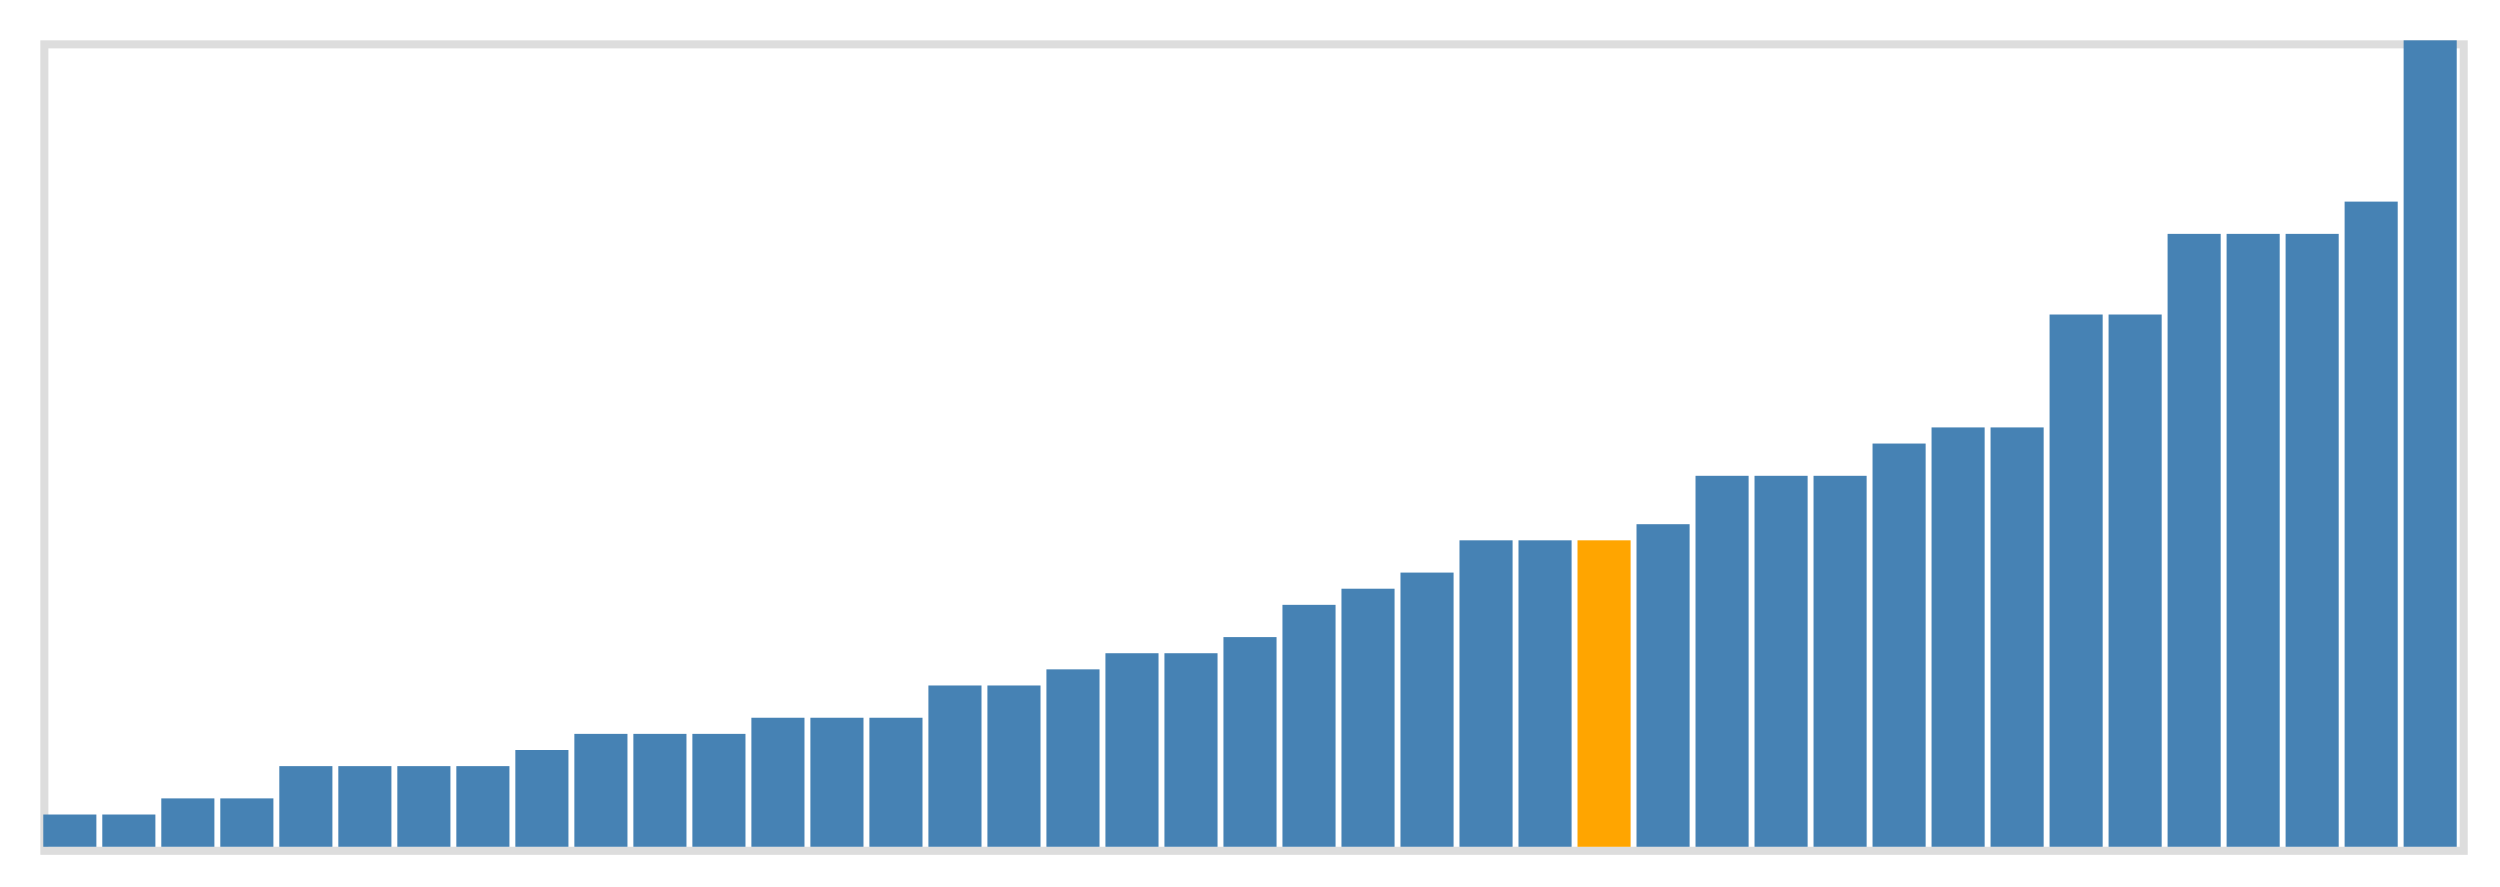 <svg class="marks" width="310" height="110" viewBox="0 0 310 110" version="1.1" xmlns="http://www.w3.org/2000/svg" xmlns:xlink="http://www.w3.org/1999/xlink"><g transform="translate(5,5)"><g class="mark-group role-frame root"><g transform="translate(0,0)"><path class="background" d="M0.5,0.5h300v100h-300Z" style="fill: none; stroke: #ddd;"></path><g><g class="mark-rect role-mark marks"><path d="M0.366,96h6.585v4h-6.585Z" style="fill: steelblue;"></path><path d="M7.683,96h6.585v4h-6.585Z" style="fill: steelblue;"></path><path d="M15,94h6.585v6h-6.585Z" style="fill: steelblue;"></path><path d="M22.317,94h6.585v6h-6.585Z" style="fill: steelblue;"></path><path d="M29.634,90h6.585v10h-6.585Z" style="fill: steelblue;"></path><path d="M36.951,90h6.585v10h-6.585Z" style="fill: steelblue;"></path><path d="M44.268,90h6.585v10h-6.585Z" style="fill: steelblue;"></path><path d="M51.585,90h6.585v10h-6.585Z" style="fill: steelblue;"></path><path d="M58.902,88h6.585v12h-6.585Z" style="fill: steelblue;"></path><path d="M66.22,86h6.585v14h-6.585Z" style="fill: steelblue;"></path><path d="M73.537,86h6.585v14h-6.585Z" style="fill: steelblue;"></path><path d="M80.854,86h6.585v14h-6.585Z" style="fill: steelblue;"></path><path d="M88.171,84h6.585v16h-6.585Z" style="fill: steelblue;"></path><path d="M95.488,84h6.585v16h-6.585Z" style="fill: steelblue;"></path><path d="M102.805,84h6.585v16h-6.585Z" style="fill: steelblue;"></path><path d="M110.122,80h6.585v20h-6.585Z" style="fill: steelblue;"></path><path d="M117.439,80h6.585v20h-6.585Z" style="fill: steelblue;"></path><path d="M124.756,78h6.585v22h-6.585Z" style="fill: steelblue;"></path><path d="M132.073,76h6.585v24h-6.585Z" style="fill: steelblue;"></path><path d="M139.39,76h6.585v24h-6.585Z" style="fill: steelblue;"></path><path d="M146.707,74h6.585v26h-6.585Z" style="fill: steelblue;"></path><path d="M154.024,70h6.585v30h-6.585Z" style="fill: steelblue;"></path><path d="M161.341,68h6.585v32h-6.585Z" style="fill: steelblue;"></path><path d="M168.659,66h6.585v34h-6.585Z" style="fill: steelblue;"></path><path d="M175.976,62h6.585v38h-6.585Z" style="fill: steelblue;"></path><path d="M183.293,62h6.585v38h-6.585Z" style="fill: steelblue;"></path><path d="M190.61,62h6.585v38h-6.585Z" style="fill: orange;"></path><path d="M197.927,60h6.585v40h-6.585Z" style="fill: steelblue;"></path><path d="M205.244,54h6.585v46h-6.585Z" style="fill: steelblue;"></path><path d="M212.561,54h6.585v46h-6.585Z" style="fill: steelblue;"></path><path d="M219.878,54h6.585v46h-6.585Z" style="fill: steelblue;"></path><path d="M227.195,50h6.585v50h-6.585Z" style="fill: steelblue;"></path><path d="M234.512,48h6.585v52h-6.585Z" style="fill: steelblue;"></path><path d="M241.829,48h6.585v52h-6.585Z" style="fill: steelblue;"></path><path d="M249.146,34h6.585v66h-6.585Z" style="fill: steelblue;"></path><path d="M256.463,34h6.585v66h-6.585Z" style="fill: steelblue;"></path><path d="M263.78,24h6.585v76h-6.585Z" style="fill: steelblue;"></path><path d="M271.098,24h6.585v76h-6.585Z" style="fill: steelblue;"></path><path d="M278.415,24h6.585v76h-6.585Z" style="fill: steelblue;"></path><path d="M285.732,20h6.585v80h-6.585Z" style="fill: steelblue;"></path><path d="M293.049,0h6.585v100h-6.585Z" style="fill: steelblue;"></path></g></g><path class="foreground" d="" style="display: none; fill: none;"></path></g></g></g></svg>